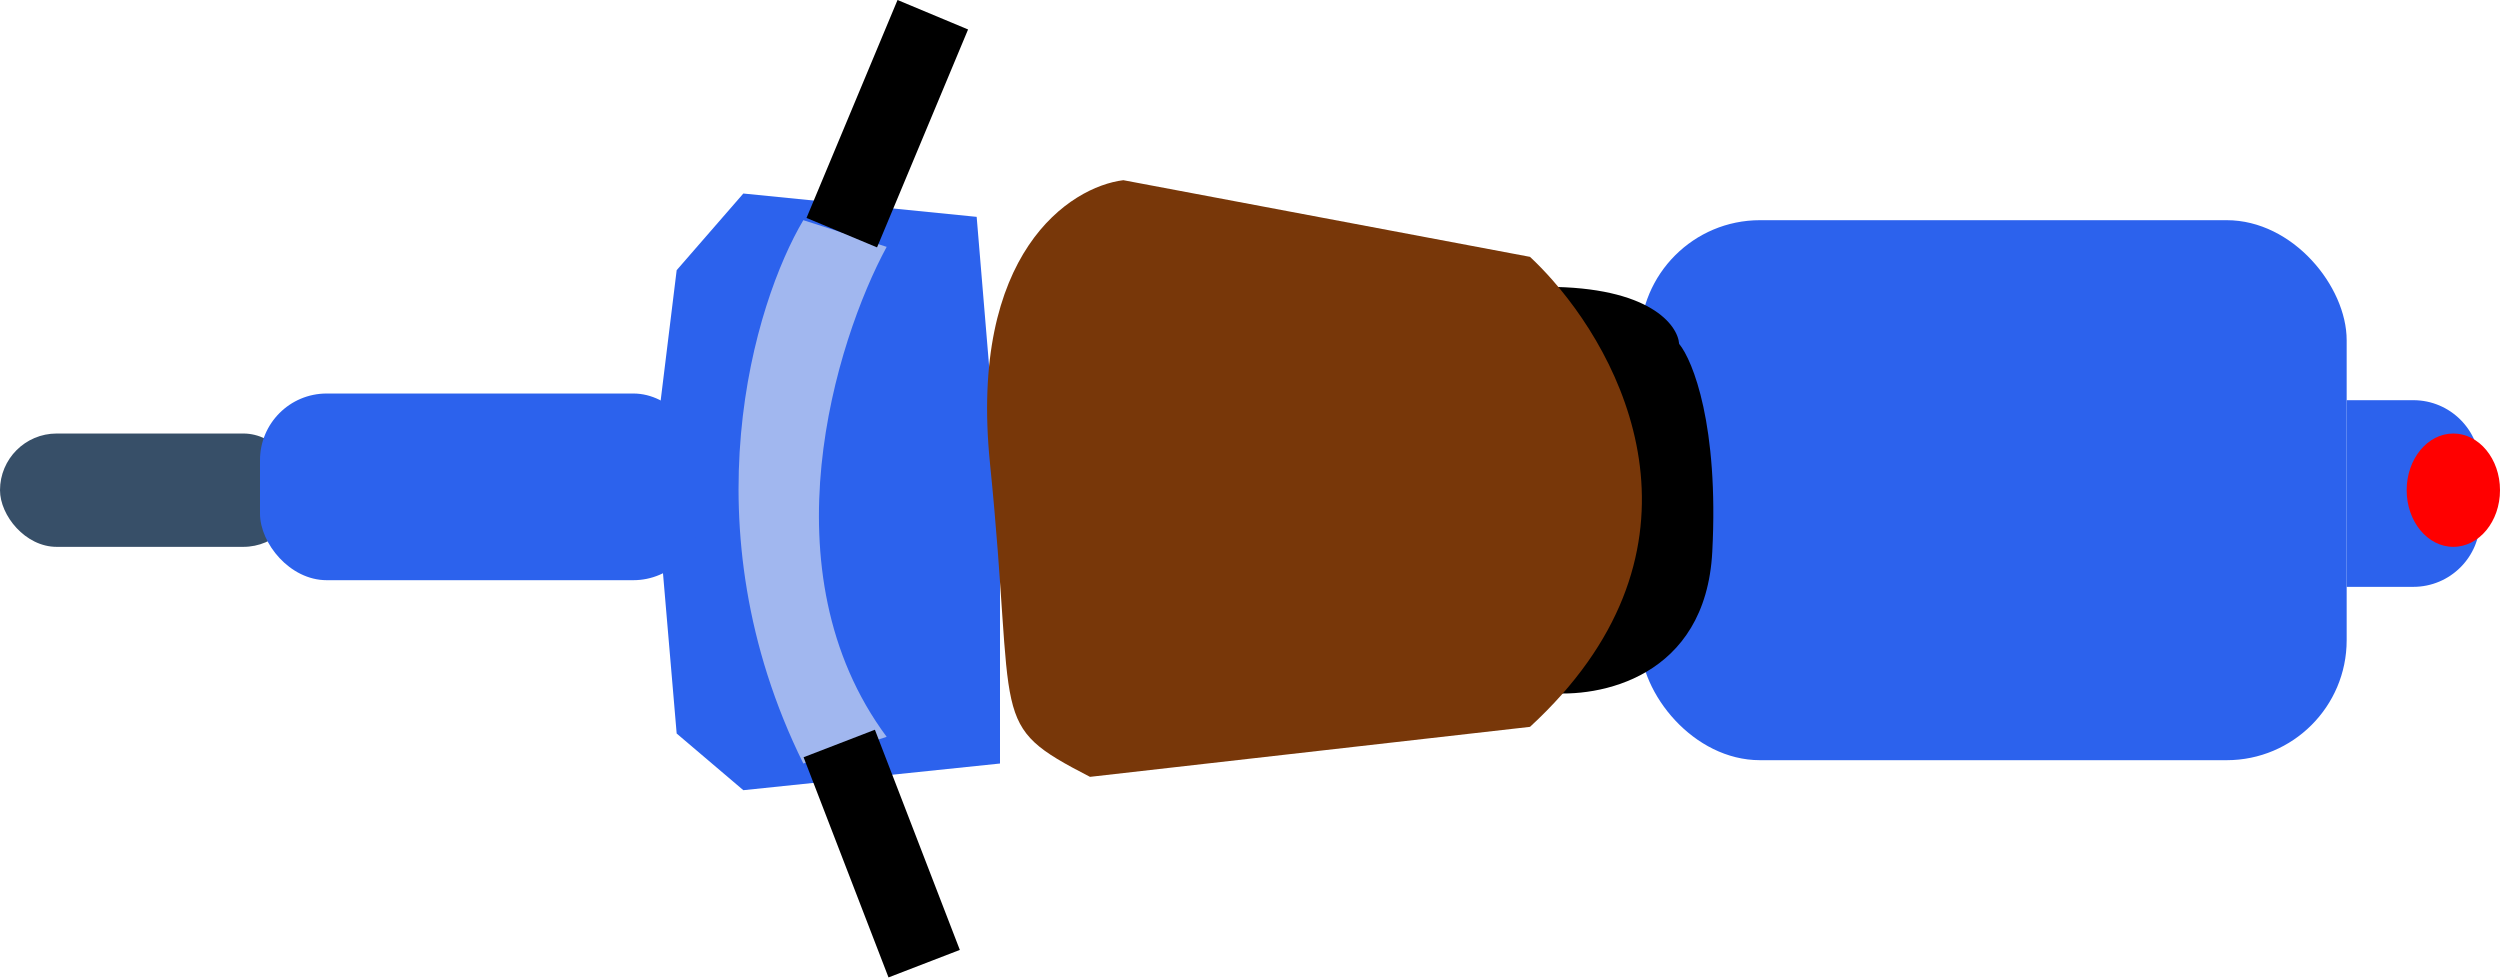 <svg width="375" height="147" viewBox="0 0 375 147" fill="none" xmlns="http://www.w3.org/2000/svg">
<path d="M150 114.528L111.5 118.528L101.5 110.028L98 69.028L101.5 40.528L111.5 29.028L146.5 32.528L150 74.528V114.528Z" fill="#2C62ED"/>
<path d="M120.5 114.528C102.9 78.928 113.167 45.362 120.5 33.028L133 37.028C125.333 51.195 114.6 85.728 133 110.528L120.5 114.528Z" fill="#A1B7EF"/>
<rect y="65.028" width="45" height="17" rx="8.5" fill="#374F68"/>
<rect x="39" y="59.028" width="66" height="28" rx="10" fill="#2C62ED"/>
<rect x="120.537" y="113.587" width="11.466" height="35.399" transform="rotate(-21.095 120.537 113.587)" fill="black"/>
<rect x="134.63" width="11.466" height="35.427" transform="rotate(22.671 134.63 0)" fill="black"/>
<rect x="246" y="33.028" width="106" height="81" rx="18" fill="#2C62ED"/>
<path d="M256.841 82.774C255.847 101.691 239.866 104.743 232 103.905C241.729 93.34 255.35 66.373 232 43.028C247.401 43.028 251.665 48.73 251.872 51.581C253.942 54.097 257.834 63.857 256.841 82.774Z" fill="black"/>
<path d="M168.5 27.028L229.5 38.528C230.601 39.557 231.741 40.729 232.884 42.028C244.887 55.675 257.256 83.463 229.5 109.028L163.5 116.528C148 108.528 152.5 109.028 148.5 69.528C145.3 37.928 160.5 28.028 168.5 27.028Z" fill="#783709"/>
<path d="M352 60.028H362C367.523 60.028 372 64.505 372 70.028V78.028C372 83.551 367.523 88.028 362 88.028H352V60.028Z" fill="#2C62ED"/>
<ellipse cx="368" cy="73.528" rx="7" ry="8.5" fill="#FF0000"/>
</svg>
